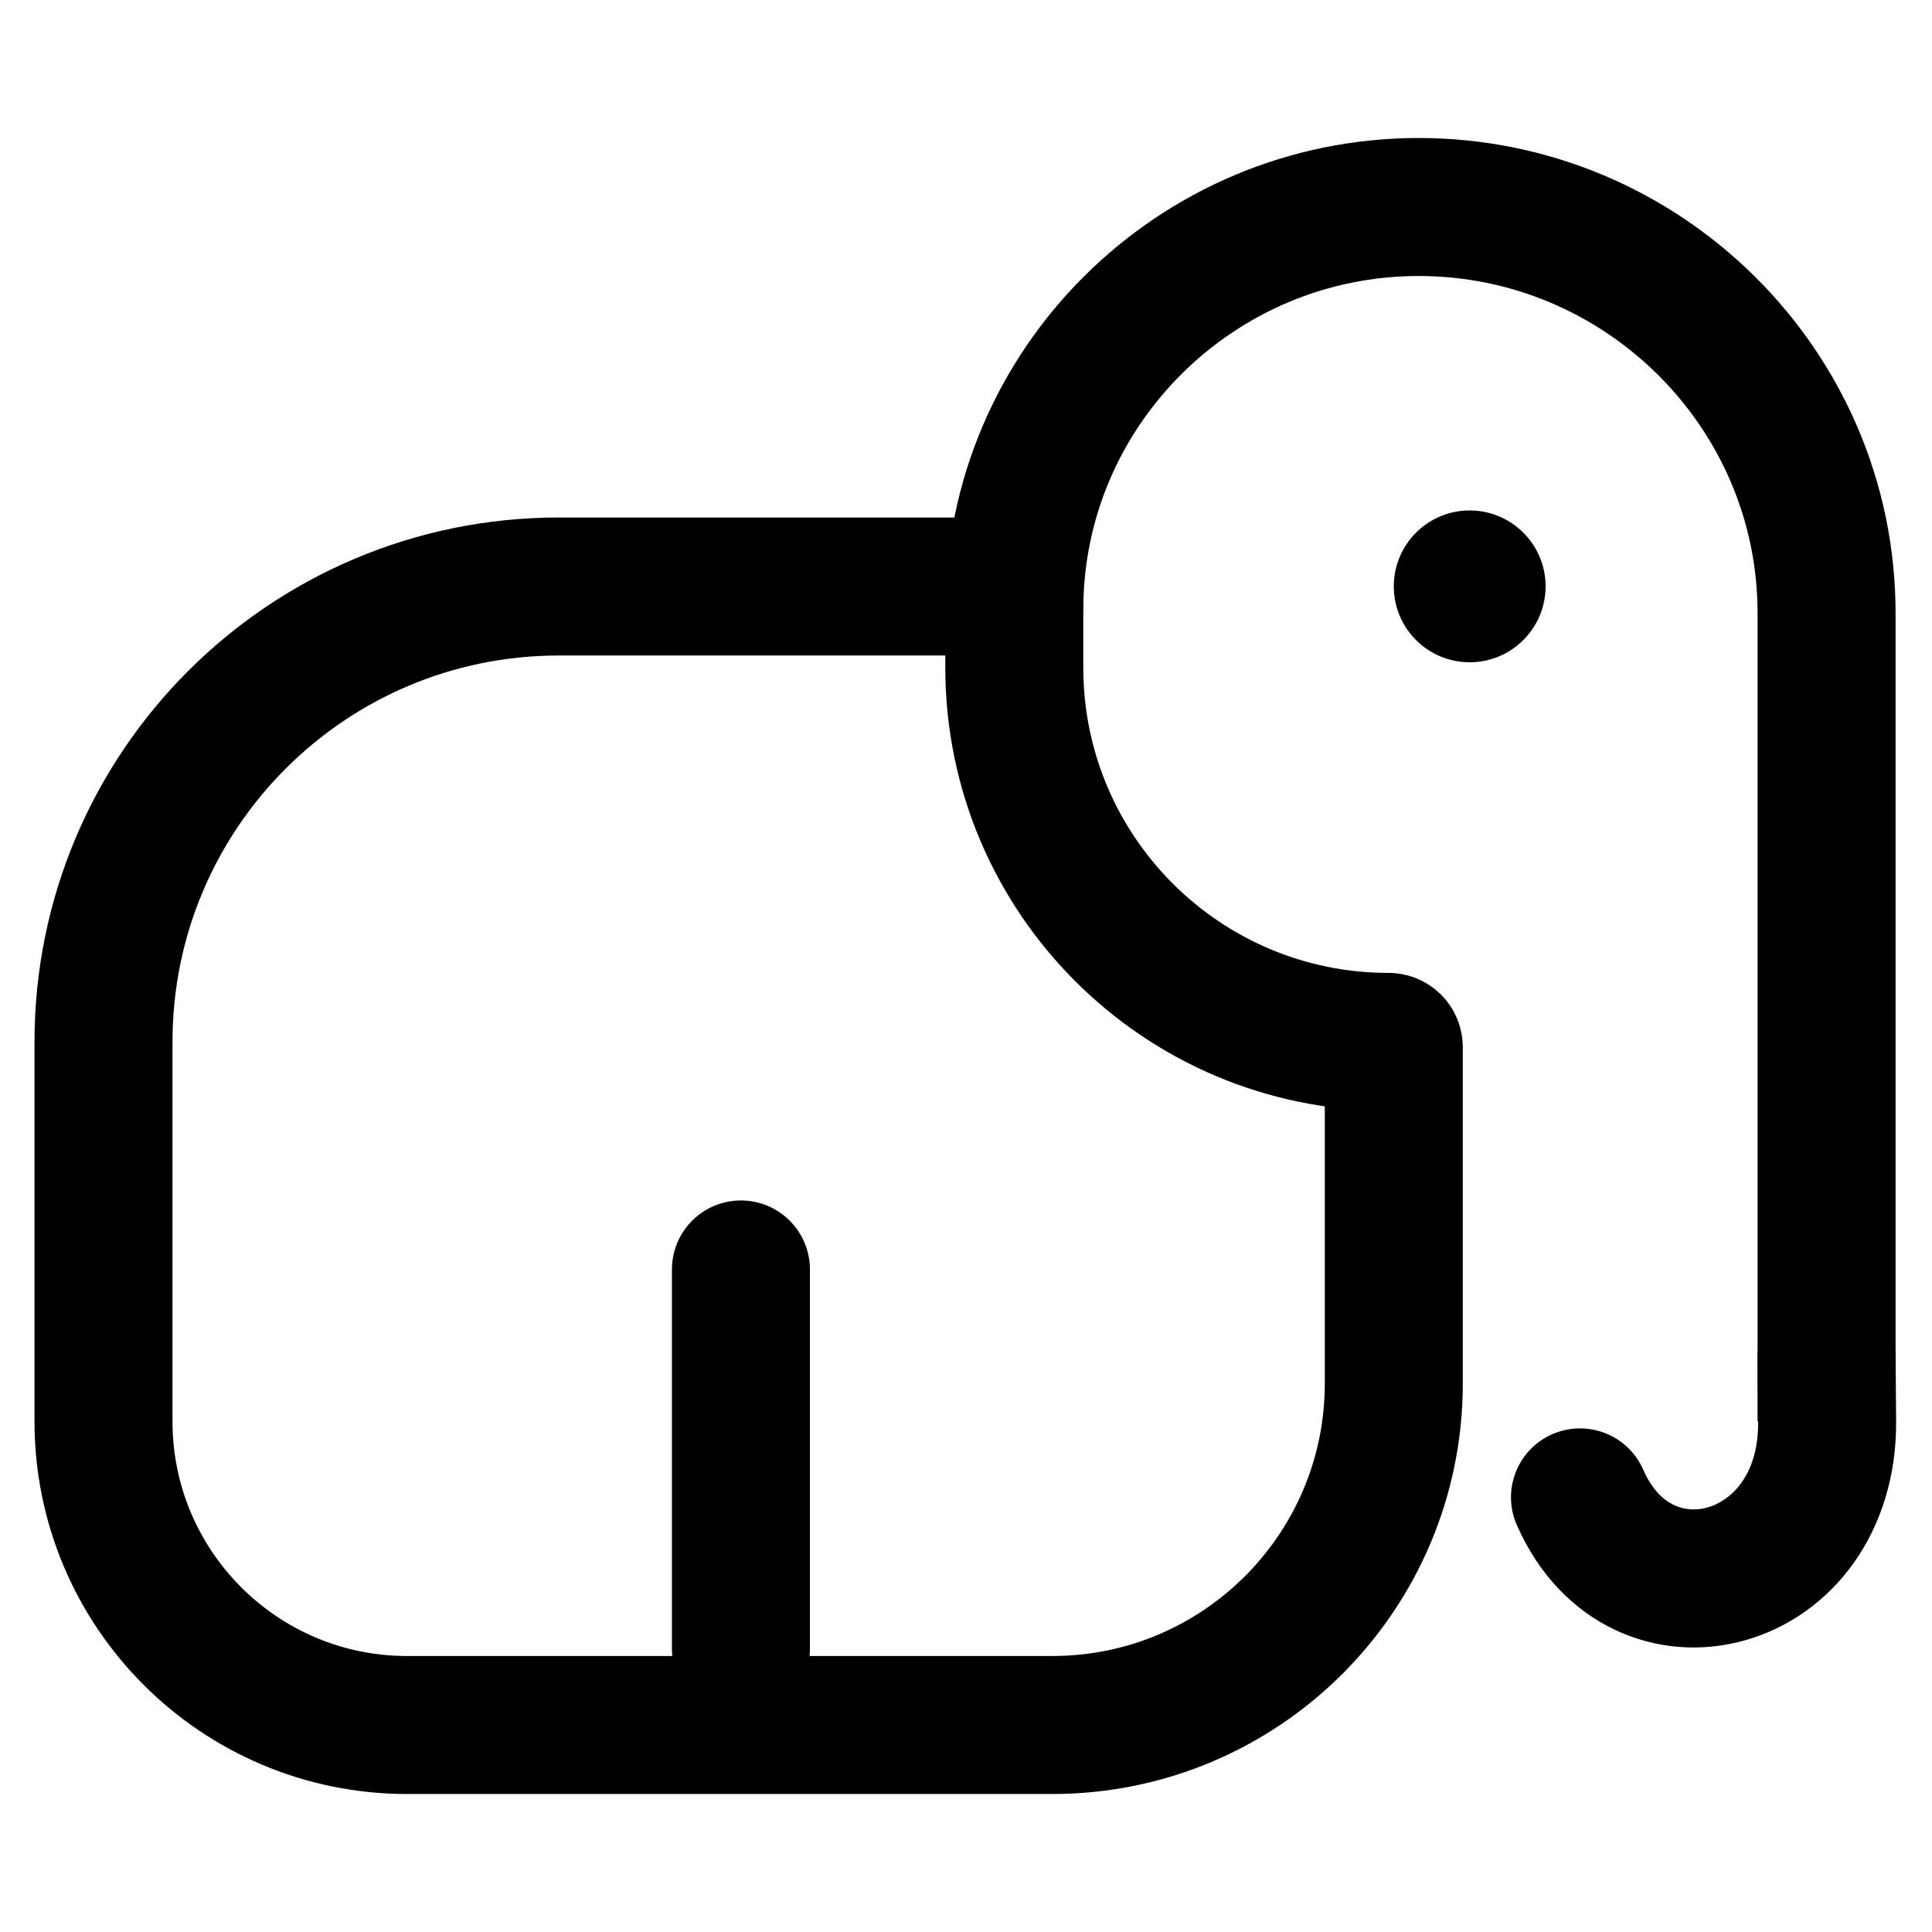 <svg xmlns="http://www.w3.org/2000/svg" viewBox="0 0 14 12" fill="none" aria-hidden="true" width="16" height="16"><path d="M5.369 8.199V10.949" stroke="currentColor" stroke-linecap="round"/><path d="M13.74 9.297L13.736 8.797L12.736 8.805L12.74 9.305L13.74 9.297ZM11.907 9.649C11.796 9.397 11.501 9.282 11.248 9.393C10.995 9.504 10.88 9.799 10.992 10.052L11.907 9.649ZM12.74 9.305C12.743 9.699 12.536 9.877 12.376 9.923C12.226 9.966 12.029 9.927 11.907 9.649L10.992 10.052C11.313 10.783 12.016 11.068 12.653 10.884C13.279 10.703 13.746 10.102 13.74 9.297L12.74 9.305Z" fill="currentColor"/><path d="M11.2 3.249C11.2 3.553 10.953 3.799 10.65 3.799C10.346 3.799 10.1 3.553 10.1 3.249C10.1 2.945 10.346 2.699 10.65 2.699C10.953 2.699 11.2 2.945 11.2 3.249Z" fill="currentColor"/><path d="M4.05 3.25H7.305C7.33 3.25 7.35 3.27 7.35 3.295V3.838C7.35 5.336 8.564 6.55 10.062 6.55C10.083 6.55 10.1 6.567 10.1 6.588V9.025C10.1 10.392 8.992 11.5 7.625 11.5H5.425H2.95C1.735 11.5 0.75 10.515 0.75 9.3V6.55C0.75 4.727 2.227 3.25 4.05 3.25Z" stroke="currentColor"/><path d="M7.35 3.417V3.417C7.35 1.806 8.669 0.5 10.28 0.5V0.5C11.905 0.5 13.236 1.818 13.236 3.443V5.45V9.3" stroke="currentColor"/></svg>